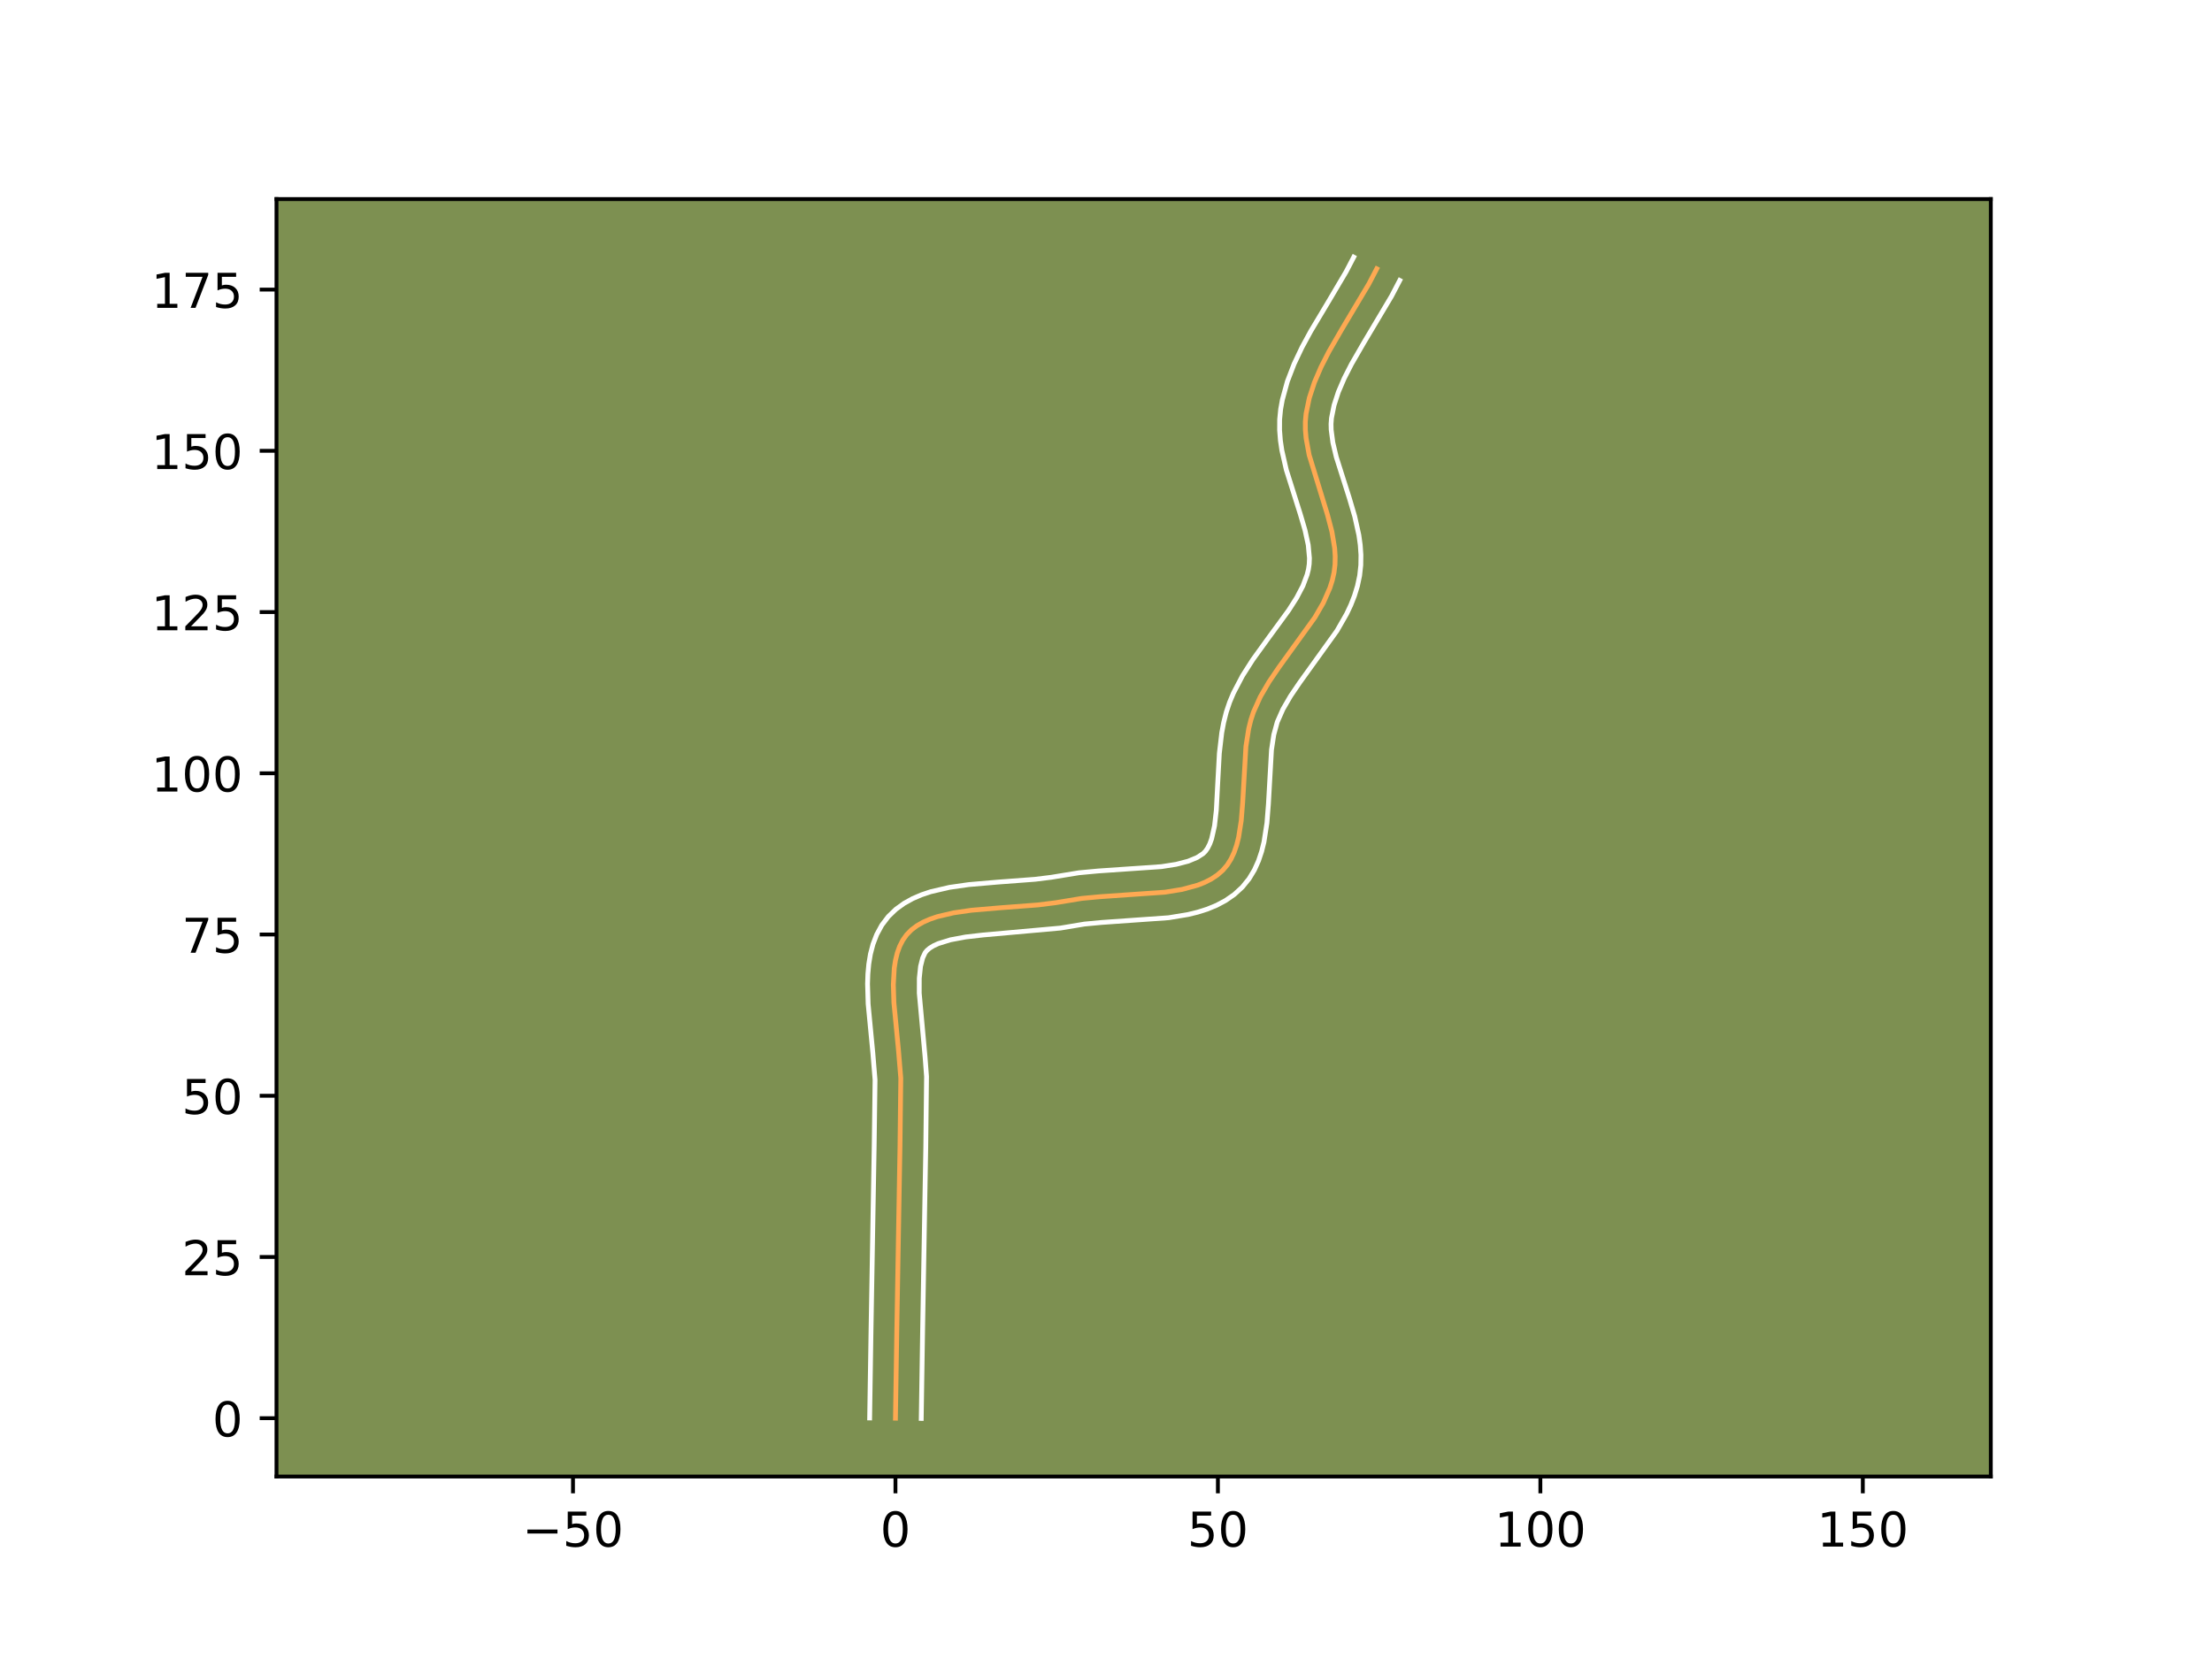 <?xml version="1.0" encoding="utf-8" standalone="no"?>
<!DOCTYPE svg PUBLIC "-//W3C//DTD SVG 1.1//EN"
  "http://www.w3.org/Graphics/SVG/1.1/DTD/svg11.dtd">
<!-- Created with matplotlib (https://matplotlib.org/) -->
<svg height="345.6pt" version="1.1" viewBox="0 0 460.8 345.6" width="460.8pt" xmlns="http://www.w3.org/2000/svg" xmlns:xlink="http://www.w3.org/1999/xlink">
 <defs>
  <style type="text/css">*{stroke-linecap:butt;stroke-linejoin:round;}</style>
 </defs>
 <g id="figure_1">
  <g id="patch_1">
   <path d="M 0 345.6 
L 460.8 345.6 
L 460.8 0 
L 0 0 
z
" style="fill:#ffffff;"/>
  </g>
  <g id="axes_1">
   <g id="patch_2">
    <path d="M 57.6 307.584 
L 414.72 307.584 
L 414.72 41.472 
L 57.6 41.472 
z
" style="fill:#7d9051;"/>
   </g>
   <g id="matplotlib.axis_1">
    <g id="xtick_1">
     <g id="line2d_1">
      <defs>
       <path d="M 0 0 
L 0 3.5 
" id="m2c6655f011" style="stroke:#000000;stroke-width:0.8;"/>
      </defs>
      <g>
       <use style="stroke:#000000;stroke-width:0.8;" x="119.365" xlink:href="#m2c6655f011" y="307.584"/>
      </g>
     </g>
     <g id="text_1">
      <!-- −50 -->
      <g transform="translate(108.812 322.182)scale(0.1 -0.1)">
       <defs>
        <path d="M 10.594 35.5 
L 73.188 35.5 
L 73.188 27.203 
L 10.594 27.203 
z
" id="DejaVuSans-8722"/>
        <path d="M 10.797 72.906 
L 49.516 72.906 
L 49.516 64.594 
L 19.828 64.594 
L 19.828 46.734 
Q 21.969 47.469 24.109 47.828 
Q 26.266 48.188 28.422 48.188 
Q 40.625 48.188 47.75 41.5 
Q 54.891 34.812 54.891 23.391 
Q 54.891 11.625 47.562 5.094 
Q 40.234 -1.422 26.906 -1.422 
Q 22.312 -1.422 17.547 -0.641 
Q 12.797 0.141 7.719 1.703 
L 7.719 11.625 
Q 12.109 9.234 16.797 8.062 
Q 21.484 6.891 26.703 6.891 
Q 35.156 6.891 40.078 11.328 
Q 45.016 15.766 45.016 23.391 
Q 45.016 31 40.078 35.438 
Q 35.156 39.891 26.703 39.891 
Q 22.75 39.891 18.812 39.016 
Q 14.891 38.141 10.797 36.281 
z
" id="DejaVuSans-53"/>
        <path d="M 31.781 66.406 
Q 24.172 66.406 20.328 58.906 
Q 16.5 51.422 16.5 36.375 
Q 16.5 21.391 20.328 13.891 
Q 24.172 6.391 31.781 6.391 
Q 39.453 6.391 43.281 13.891 
Q 47.125 21.391 47.125 36.375 
Q 47.125 51.422 43.281 58.906 
Q 39.453 66.406 31.781 66.406 
z
M 31.781 74.219 
Q 44.047 74.219 50.516 64.516 
Q 56.984 54.828 56.984 36.375 
Q 56.984 17.969 50.516 8.266 
Q 44.047 -1.422 31.781 -1.422 
Q 19.531 -1.422 13.062 8.266 
Q 6.594 17.969 6.594 36.375 
Q 6.594 54.828 13.062 64.516 
Q 19.531 74.219 31.781 74.219 
z
" id="DejaVuSans-48"/>
       </defs>
       <use xlink:href="#DejaVuSans-8722"/>
       <use x="83.789" xlink:href="#DejaVuSans-53"/>
       <use x="147.412" xlink:href="#DejaVuSans-48"/>
      </g>
     </g>
    </g>
    <g id="xtick_2">
     <g id="line2d_2">
      <g>
       <use style="stroke:#000000;stroke-width:0.8;" x="186.538" xlink:href="#m2c6655f011" y="307.584"/>
      </g>
     </g>
     <g id="text_2">
      <!-- 0 -->
      <g transform="translate(183.357 322.182)scale(0.1 -0.1)">
       <use xlink:href="#DejaVuSans-48"/>
      </g>
     </g>
    </g>
    <g id="xtick_3">
     <g id="line2d_3">
      <g>
       <use style="stroke:#000000;stroke-width:0.8;" x="253.712" xlink:href="#m2c6655f011" y="307.584"/>
      </g>
     </g>
     <g id="text_3">
      <!-- 50 -->
      <g transform="translate(247.349 322.182)scale(0.1 -0.1)">
       <use xlink:href="#DejaVuSans-53"/>
       <use x="63.623" xlink:href="#DejaVuSans-48"/>
      </g>
     </g>
    </g>
    <g id="xtick_4">
     <g id="line2d_4">
      <g>
       <use style="stroke:#000000;stroke-width:0.8;" x="320.885" xlink:href="#m2c6655f011" y="307.584"/>
      </g>
     </g>
     <g id="text_4">
      <!-- 100 -->
      <g transform="translate(311.342 322.182)scale(0.1 -0.1)">
       <defs>
        <path d="M 12.406 8.297 
L 28.516 8.297 
L 28.516 63.922 
L 10.984 60.406 
L 10.984 69.391 
L 28.422 72.906 
L 38.281 72.906 
L 38.281 8.297 
L 54.391 8.297 
L 54.391 0 
L 12.406 0 
z
" id="DejaVuSans-49"/>
       </defs>
       <use xlink:href="#DejaVuSans-49"/>
       <use x="63.623" xlink:href="#DejaVuSans-48"/>
       <use x="127.246" xlink:href="#DejaVuSans-48"/>
      </g>
     </g>
    </g>
    <g id="xtick_5">
     <g id="line2d_5">
      <g>
       <use style="stroke:#000000;stroke-width:0.8;" x="388.059" xlink:href="#m2c6655f011" y="307.584"/>
      </g>
     </g>
     <g id="text_5">
      <!-- 150 -->
      <g transform="translate(378.515 322.182)scale(0.1 -0.1)">
       <use xlink:href="#DejaVuSans-49"/>
       <use x="63.623" xlink:href="#DejaVuSans-53"/>
       <use x="127.246" xlink:href="#DejaVuSans-48"/>
      </g>
     </g>
    </g>
   </g>
   <g id="matplotlib.axis_2">
    <g id="ytick_1">
     <g id="line2d_6">
      <defs>
       <path d="M 0 0 
L -3.5 0 
" id="m120e86c8c6" style="stroke:#000000;stroke-width:0.8;"/>
      </defs>
      <g>
       <use style="stroke:#000000;stroke-width:0.8;" x="57.6" xlink:href="#m120e86c8c6" y="295.436"/>
      </g>
     </g>
     <g id="text_6">
      <!-- 0 -->
      <g transform="translate(44.237 299.236)scale(0.1 -0.1)">
       <use xlink:href="#DejaVuSans-48"/>
      </g>
     </g>
    </g>
    <g id="ytick_2">
     <g id="line2d_7">
      <g>
       <use style="stroke:#000000;stroke-width:0.8;" x="57.6" xlink:href="#m120e86c8c6" y="261.849"/>
      </g>
     </g>
     <g id="text_7">
      <!-- 25 -->
      <g transform="translate(37.875 265.649)scale(0.1 -0.1)">
       <defs>
        <path d="M 19.188 8.297 
L 53.609 8.297 
L 53.609 0 
L 7.328 0 
L 7.328 8.297 
Q 12.938 14.109 22.625 23.891 
Q 32.328 33.688 34.812 36.531 
Q 39.547 41.844 41.422 45.531 
Q 43.312 49.219 43.312 52.781 
Q 43.312 58.594 39.234 62.25 
Q 35.156 65.922 28.609 65.922 
Q 23.969 65.922 18.812 64.312 
Q 13.672 62.703 7.812 59.422 
L 7.812 69.391 
Q 13.766 71.781 18.938 73 
Q 24.125 74.219 28.422 74.219 
Q 39.75 74.219 46.484 68.547 
Q 53.219 62.891 53.219 53.422 
Q 53.219 48.922 51.531 44.891 
Q 49.859 40.875 45.406 35.406 
Q 44.188 33.984 37.641 27.219 
Q 31.109 20.453 19.188 8.297 
z
" id="DejaVuSans-50"/>
       </defs>
       <use xlink:href="#DejaVuSans-50"/>
       <use x="63.623" xlink:href="#DejaVuSans-53"/>
      </g>
     </g>
    </g>
    <g id="ytick_3">
     <g id="line2d_8">
      <g>
       <use style="stroke:#000000;stroke-width:0.8;" x="57.6" xlink:href="#m120e86c8c6" y="228.263"/>
      </g>
     </g>
     <g id="text_8">
      <!-- 50 -->
      <g transform="translate(37.875 232.062)scale(0.1 -0.1)">
       <use xlink:href="#DejaVuSans-53"/>
       <use x="63.623" xlink:href="#DejaVuSans-48"/>
      </g>
     </g>
    </g>
    <g id="ytick_4">
     <g id="line2d_9">
      <g>
       <use style="stroke:#000000;stroke-width:0.8;" x="57.6" xlink:href="#m120e86c8c6" y="194.676"/>
      </g>
     </g>
     <g id="text_9">
      <!-- 75 -->
      <g transform="translate(37.875 198.475)scale(0.1 -0.1)">
       <defs>
        <path d="M 8.203 72.906 
L 55.078 72.906 
L 55.078 68.703 
L 28.609 0 
L 18.312 0 
L 43.219 64.594 
L 8.203 64.594 
z
" id="DejaVuSans-55"/>
       </defs>
       <use xlink:href="#DejaVuSans-55"/>
       <use x="63.623" xlink:href="#DejaVuSans-53"/>
      </g>
     </g>
    </g>
    <g id="ytick_5">
     <g id="line2d_10">
      <g>
       <use style="stroke:#000000;stroke-width:0.8;" x="57.6" xlink:href="#m120e86c8c6" y="161.089"/>
      </g>
     </g>
     <g id="text_10">
      <!-- 100 -->
      <g transform="translate(31.512 164.888)scale(0.1 -0.1)">
       <use xlink:href="#DejaVuSans-49"/>
       <use x="63.623" xlink:href="#DejaVuSans-48"/>
       <use x="127.246" xlink:href="#DejaVuSans-48"/>
      </g>
     </g>
    </g>
    <g id="ytick_6">
     <g id="line2d_11">
      <g>
       <use style="stroke:#000000;stroke-width:0.8;" x="57.6" xlink:href="#m120e86c8c6" y="127.502"/>
      </g>
     </g>
     <g id="text_11">
      <!-- 125 -->
      <g transform="translate(31.512 131.302)scale(0.1 -0.1)">
       <use xlink:href="#DejaVuSans-49"/>
       <use x="63.623" xlink:href="#DejaVuSans-50"/>
       <use x="127.246" xlink:href="#DejaVuSans-53"/>
      </g>
     </g>
    </g>
    <g id="ytick_7">
     <g id="line2d_12">
      <g>
       <use style="stroke:#000000;stroke-width:0.8;" x="57.6" xlink:href="#m120e86c8c6" y="93.915"/>
      </g>
     </g>
     <g id="text_12">
      <!-- 150 -->
      <g transform="translate(31.512 97.715)scale(0.1 -0.1)">
       <use xlink:href="#DejaVuSans-49"/>
       <use x="63.623" xlink:href="#DejaVuSans-53"/>
       <use x="127.246" xlink:href="#DejaVuSans-48"/>
      </g>
     </g>
    </g>
    <g id="ytick_8">
     <g id="line2d_13">
      <g>
       <use style="stroke:#000000;stroke-width:0.8;" x="57.6" xlink:href="#m120e86c8c6" y="60.329"/>
      </g>
     </g>
     <g id="text_13">
      <!-- 175 -->
      <g transform="translate(31.512 64.128)scale(0.1 -0.1)">
       <use xlink:href="#DejaVuSans-49"/>
       <use x="63.623" xlink:href="#DejaVuSans-55"/>
       <use x="127.246" xlink:href="#DejaVuSans-53"/>
      </g>
     </g>
    </g>
   </g>
   <g id="line2d_14">
    <path clip-path="url(#p1e1279303d)" d="M 186.538 295.436 
L 186.812 277.761 
L 187.482 238.877 
L 187.652 224.607 
L 187.169 218.76 
L 186.214 208.861 
L 186.098 205.119 
L 186.296 201.64 
L 186.547 200.029 
L 186.918 198.518 
L 187.422 197.12 
L 188.072 195.845 
L 188.883 194.707 
L 189.863 193.71 
L 191.005 192.849 
L 192.295 192.11 
L 193.719 191.482 
L 195.262 190.955 
L 198.653 190.156 
L 202.359 189.621 
L 208.265 189.115 
L 216.209 188.515 
L 219.962 188.043 
L 225.333 187.156 
L 229.134 186.801 
L 242.692 185.858 
L 246.253 185.282 
L 249.505 184.397 
L 250.985 183.808 
L 252.353 183.106 
L 253.597 182.279 
L 254.705 181.315 
L 255.656 180.202 
L 256.448 178.944 
L 257.095 177.555 
L 257.615 176.049 
L 258.024 174.437 
L 258.573 170.953 
L 258.87 167.211 
L 259.548 155.496 
L 260.133 151.784 
L 260.566 150.024 
L 261.114 148.345 
L 262.556 145.14 
L 264.364 142.037 
L 266.421 139.009 
L 273.922 128.606 
L 275.675 125.575 
L 277.041 122.469 
L 277.544 120.878 
L 277.907 119.258 
L 278.108 117.608 
L 278.145 115.93 
L 278.037 114.229 
L 277.464 110.765 
L 276.54 107.241 
L 272.719 94.781 
L 272.083 91.284 
L 271.935 89.561 
L 271.926 87.859 
L 272.075 86.182 
L 272.759 82.882 
L 273.826 79.637 
L 275.205 76.435 
L 276.824 73.267 
L 279.544 68.556 
L 285.147 59.157 
L 286.799 55.994 
L 286.799 55.994 
" style="fill:none;stroke:#fea952;stroke-linecap:square;"/>
   </g>
   <g id="line2d_15">
    <path clip-path="url(#p1e1279303d)" d="M 181.165 295.385 
L 181.439 277.654 
L 182.109 238.778 
L 182.289 224.949 
L 181.825 219.329 
L 180.847 209.118 
L 180.726 204.959 
L 180.796 202.884 
L 180.986 200.813 
L 181.328 198.748 
L 181.862 196.697 
L 182.635 194.677 
L 183.694 192.729 
L 185.053 190.936 
L 186.626 189.421 
L 188.334 188.186 
L 190.128 187.192 
L 191.982 186.397 
L 193.882 185.762 
L 197.794 184.851 
L 201.816 184.275 
L 207.904 183.753 
L 215.614 183.174 
L 219.011 182.754 
L 224.77 181.812 
L 228.782 181.439 
L 241.943 180.536 
L 245.007 180.055 
L 247.519 179.403 
L 249.378 178.631 
L 250.62 177.824 
L 251.108 177.34 
L 251.577 176.673 
L 252.015 175.802 
L 252.407 174.727 
L 253.01 172.032 
L 253.383 168.753 
L 253.677 163.092 
L 254.014 156.908 
L 254.513 152.647 
L 254.915 150.501 
L 255.457 148.356 
L 256.147 146.293 
L 256.951 144.373 
L 258.837 140.773 
L 260.964 137.436 
L 264.313 132.805 
L 268.45 127.146 
L 270.127 124.515 
L 271.426 122.032 
L 272.3 119.703 
L 272.573 118.61 
L 272.735 117.489 
L 272.782 116.269 
L 272.53 113.536 
L 271.863 110.463 
L 270.881 107.121 
L 267.962 97.877 
L 267.039 93.841 
L 266.728 91.743 
L 266.561 89.589 
L 266.573 87.385 
L 266.781 85.257 
L 267.139 83.27 
L 268.188 79.447 
L 269.587 75.811 
L 271.237 72.337 
L 273.051 68.998 
L 276.857 62.635 
L 280.415 56.61 
L 282.003 53.568 
L 282.003 53.568 
" style="fill:none;stroke:#ffffff;stroke-linecap:square;"/>
   </g>
   <g id="line2d_16">
    <path clip-path="url(#p1e1279303d)" d="M 191.912 295.488 
L 192.185 277.869 
L 192.855 238.975 
L 193.015 224.266 
L 192.712 220.211 
L 191.497 206.888 
L 191.505 203.798 
L 191.766 201.309 
L 192.208 199.563 
L 192.712 198.477 
L 193.1 198 
L 193.677 197.511 
L 194.462 197.027 
L 195.456 196.568 
L 198.002 195.779 
L 201.153 195.192 
L 204.743 194.779 
L 220.914 193.332 
L 225.896 192.501 
L 229.485 192.164 
L 243.44 191.18 
L 247.499 190.51 
L 249.507 190.019 
L 251.491 189.39 
L 253.439 188.589 
L 255.329 187.581 
L 257.124 186.333 
L 258.791 184.806 
L 260.205 183.064 
L 261.318 181.215 
L 262.175 179.309 
L 262.824 177.37 
L 263.309 175.411 
L 263.924 171.452 
L 264.238 167.474 
L 264.875 156.207 
L 265.352 153.067 
L 266.081 150.397 
L 267.257 147.743 
L 268.848 144.998 
L 270.768 142.169 
L 278.513 131.399 
L 280.521 127.897 
L 281.401 126.035 
L 282.165 124.088 
L 282.788 122.053 
L 283.242 119.906 
L 283.48 117.726 
L 283.508 115.591 
L 283.363 113.508 
L 283.079 111.476 
L 282.21 107.556 
L 281.105 103.807 
L 278.377 95.222 
L 277.662 92.209 
L 277.309 89.533 
L 277.279 88.334 
L 277.369 87.106 
L 277.905 84.431 
L 278.802 81.667 
L 280.024 78.814 
L 281.519 75.882 
L 284.139 71.343 
L 289.878 61.705 
L 291.594 58.42 
L 291.594 58.42 
" style="fill:none;stroke:#ffffff;stroke-linecap:square;"/>
   </g>
   <g id="patch_3">
    <path d="M 57.6 307.584 
L 57.6 41.472 
" style="fill:none;stroke:#000000;stroke-linecap:square;stroke-linejoin:miter;stroke-width:0.8;"/>
   </g>
   <g id="patch_4">
    <path d="M 414.72 307.584 
L 414.72 41.472 
" style="fill:none;stroke:#000000;stroke-linecap:square;stroke-linejoin:miter;stroke-width:0.8;"/>
   </g>
   <g id="patch_5">
    <path d="M 57.6 307.584 
L 414.72 307.584 
" style="fill:none;stroke:#000000;stroke-linecap:square;stroke-linejoin:miter;stroke-width:0.8;"/>
   </g>
   <g id="patch_6">
    <path d="M 57.6 41.472 
L 414.72 41.472 
" style="fill:none;stroke:#000000;stroke-linecap:square;stroke-linejoin:miter;stroke-width:0.8;"/>
   </g>
  </g>
 </g>
 <defs>
  <clipPath id="p1e1279303d">
   <rect height="266.112" width="357.12" x="57.6" y="41.472"/>
  </clipPath>
 </defs>
</svg>
